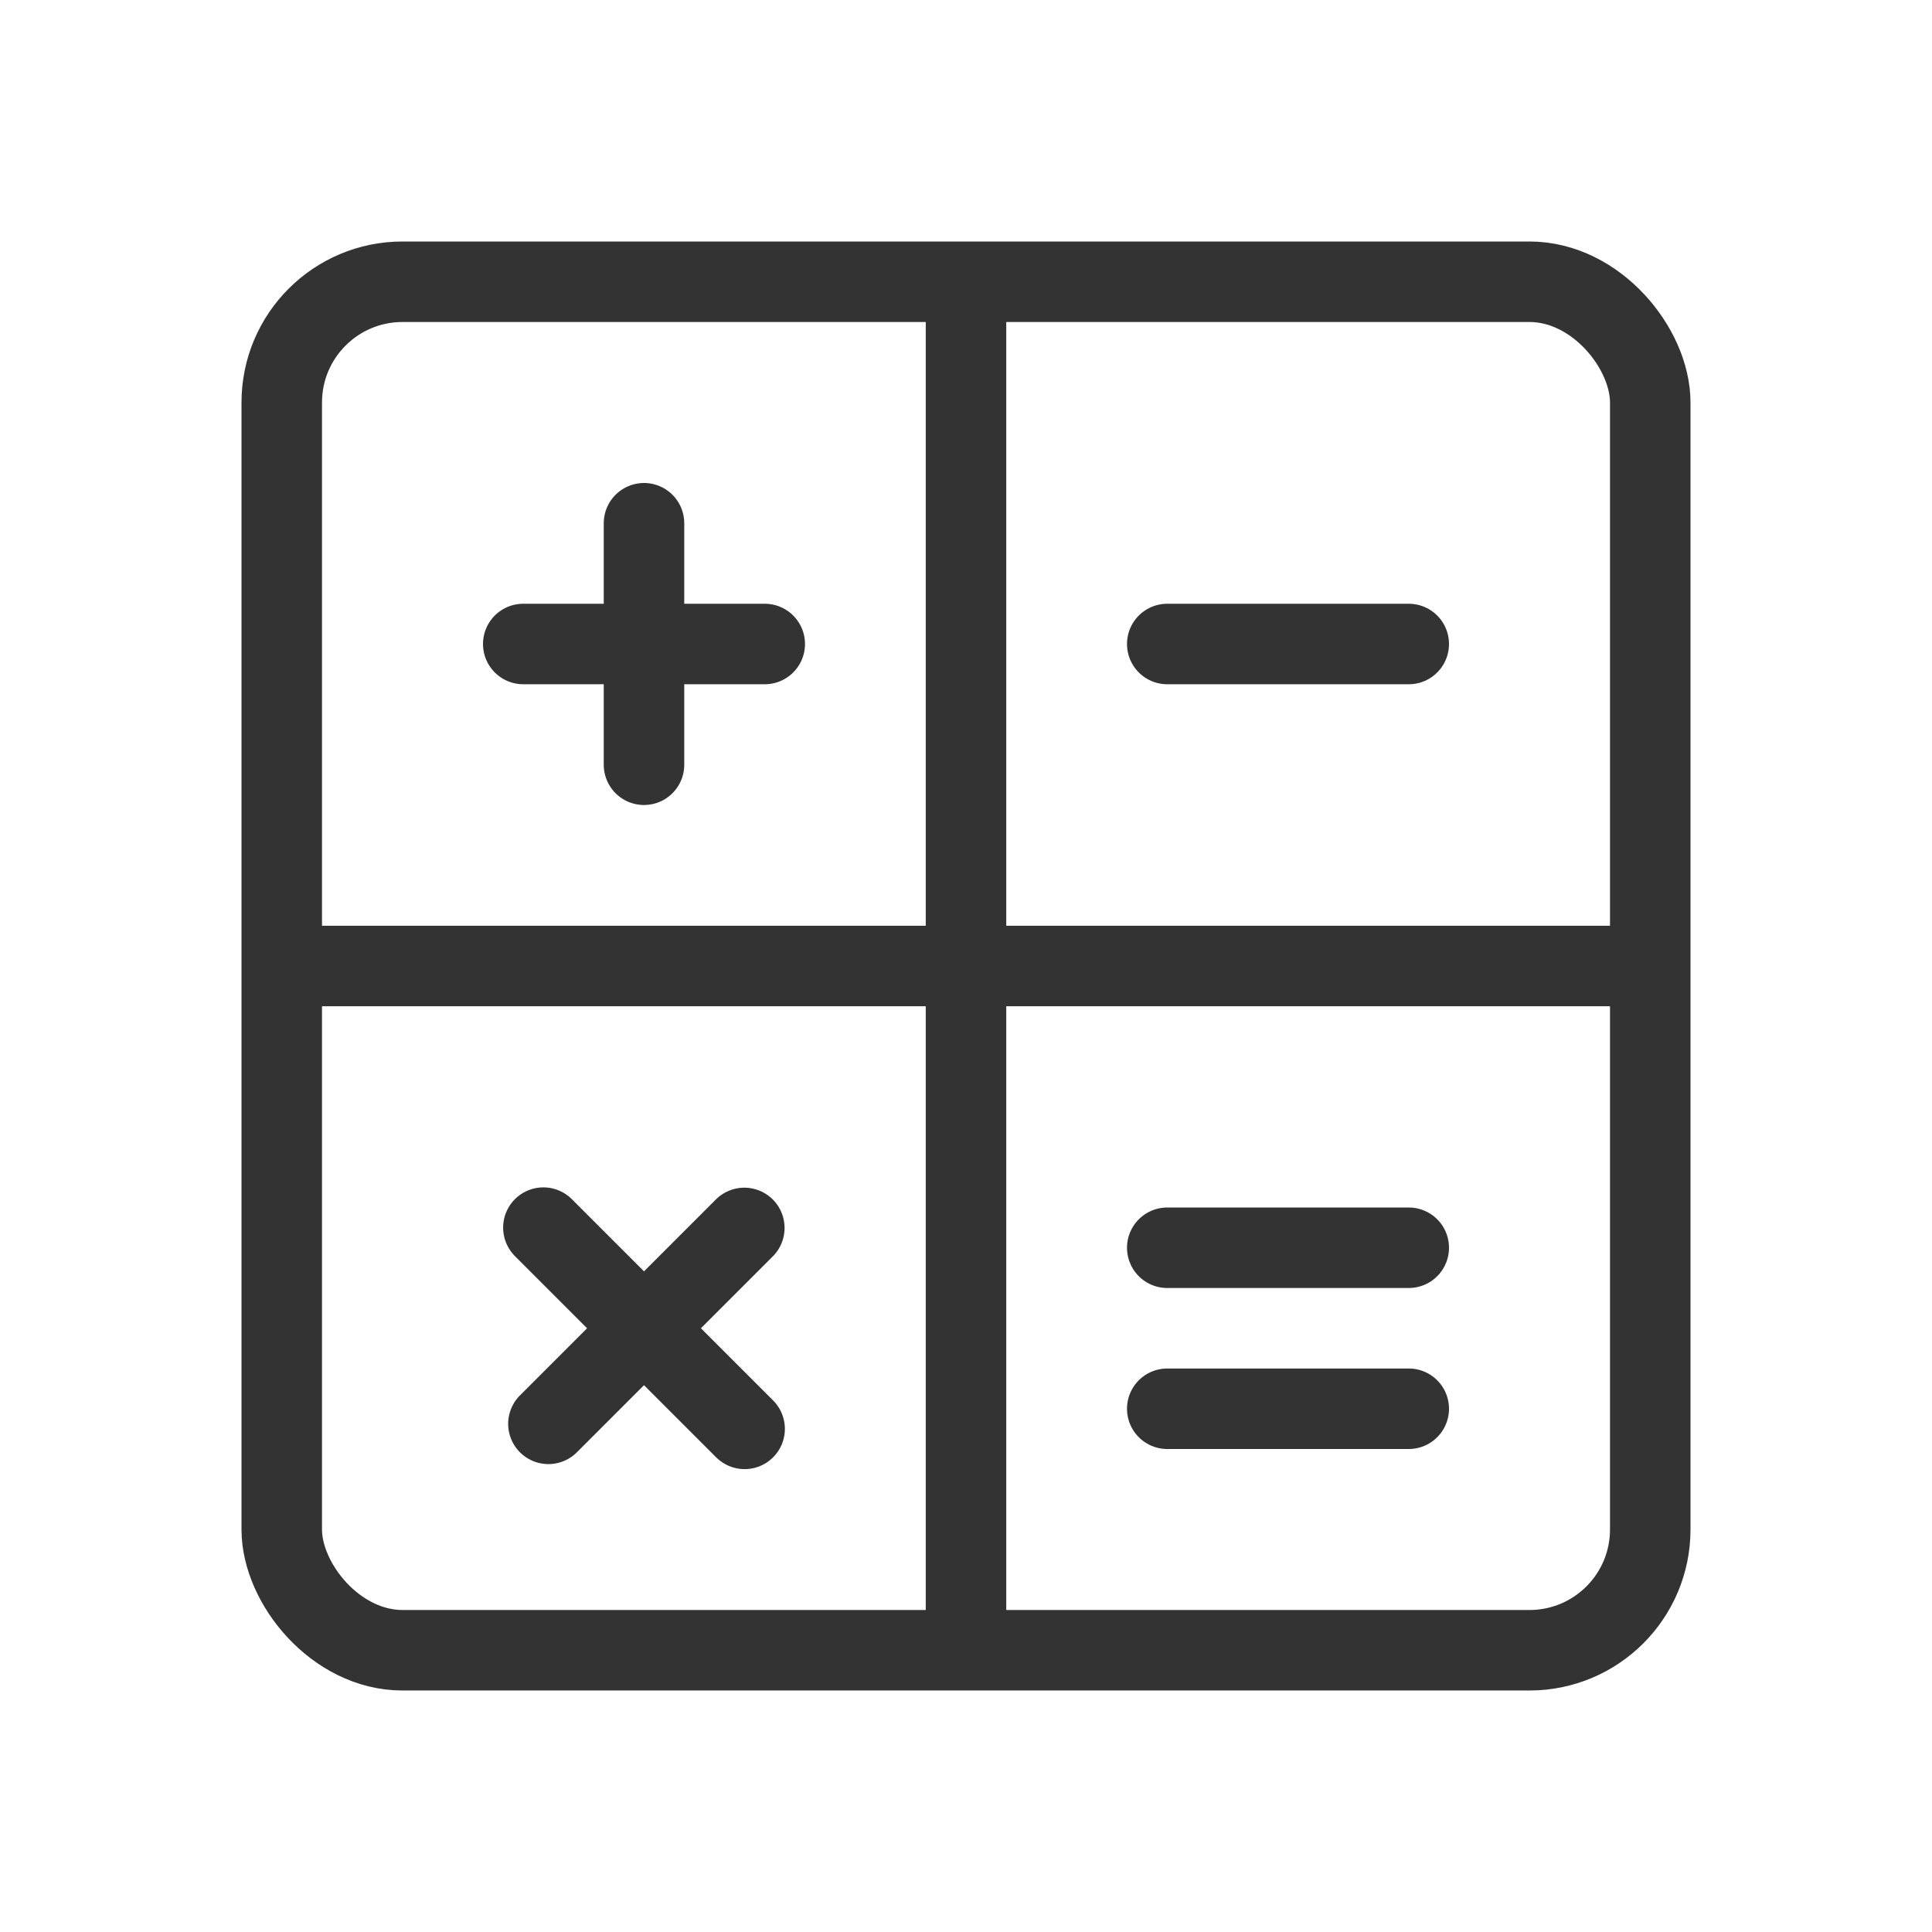 <svg id="11724e0d-5a87-4ec5-bcbd-276184094963" data-name="ICON" xmlns="http://www.w3.org/2000/svg" width="192" height="192" viewBox="0 0 192 192"><title>calculator</title><g id="fd4f2ae8-05f6-4365-b50b-edca05df2c62" data-name="Calculator_ic 2"><rect width="192" height="192" fill="none"/><rect x="28" y="28" width="136" height="136" rx="12" ry="12" fill="none" stroke="#333" stroke-miterlimit="10" stroke-width="8"/><line x1="96" y1="164" x2="96" y2="28" fill="none" stroke="#333" stroke-miterlimit="10" stroke-width="8"/><line x1="28.5" y1="96" x2="164" y2="96" fill="none" stroke="#333" stroke-miterlimit="10" stroke-width="8"/><line x1="64" y1="52" x2="64" y2="76" fill="none" stroke="#333" stroke-linecap="round" stroke-miterlimit="10" stroke-width="8"/><line x1="52" y1="64" x2="76" y2="64" fill="none" stroke="#333" stroke-linecap="round" stroke-miterlimit="10" stroke-width="8"/><line x1="54" y1="122" x2="74" y2="142" fill="none" stroke="#333" stroke-linecap="round" stroke-miterlimit="10" stroke-width="8"/><line x1="54.5" y1="141.5" x2="73.97" y2="122.03" fill="none" stroke="#333" stroke-linecap="round" stroke-miterlimit="10" stroke-width="8"/><line x1="116" y1="64" x2="140" y2="64" fill="none" stroke="#333" stroke-linecap="round" stroke-miterlimit="10" stroke-width="8"/><line x1="116" y1="140" x2="140" y2="140" fill="none" stroke="#333" stroke-linecap="round" stroke-miterlimit="10" stroke-width="8"/><line x1="116" y1="124" x2="140" y2="124" fill="none" stroke="#333" stroke-linecap="round" stroke-miterlimit="10" stroke-width="8"/></g></svg>